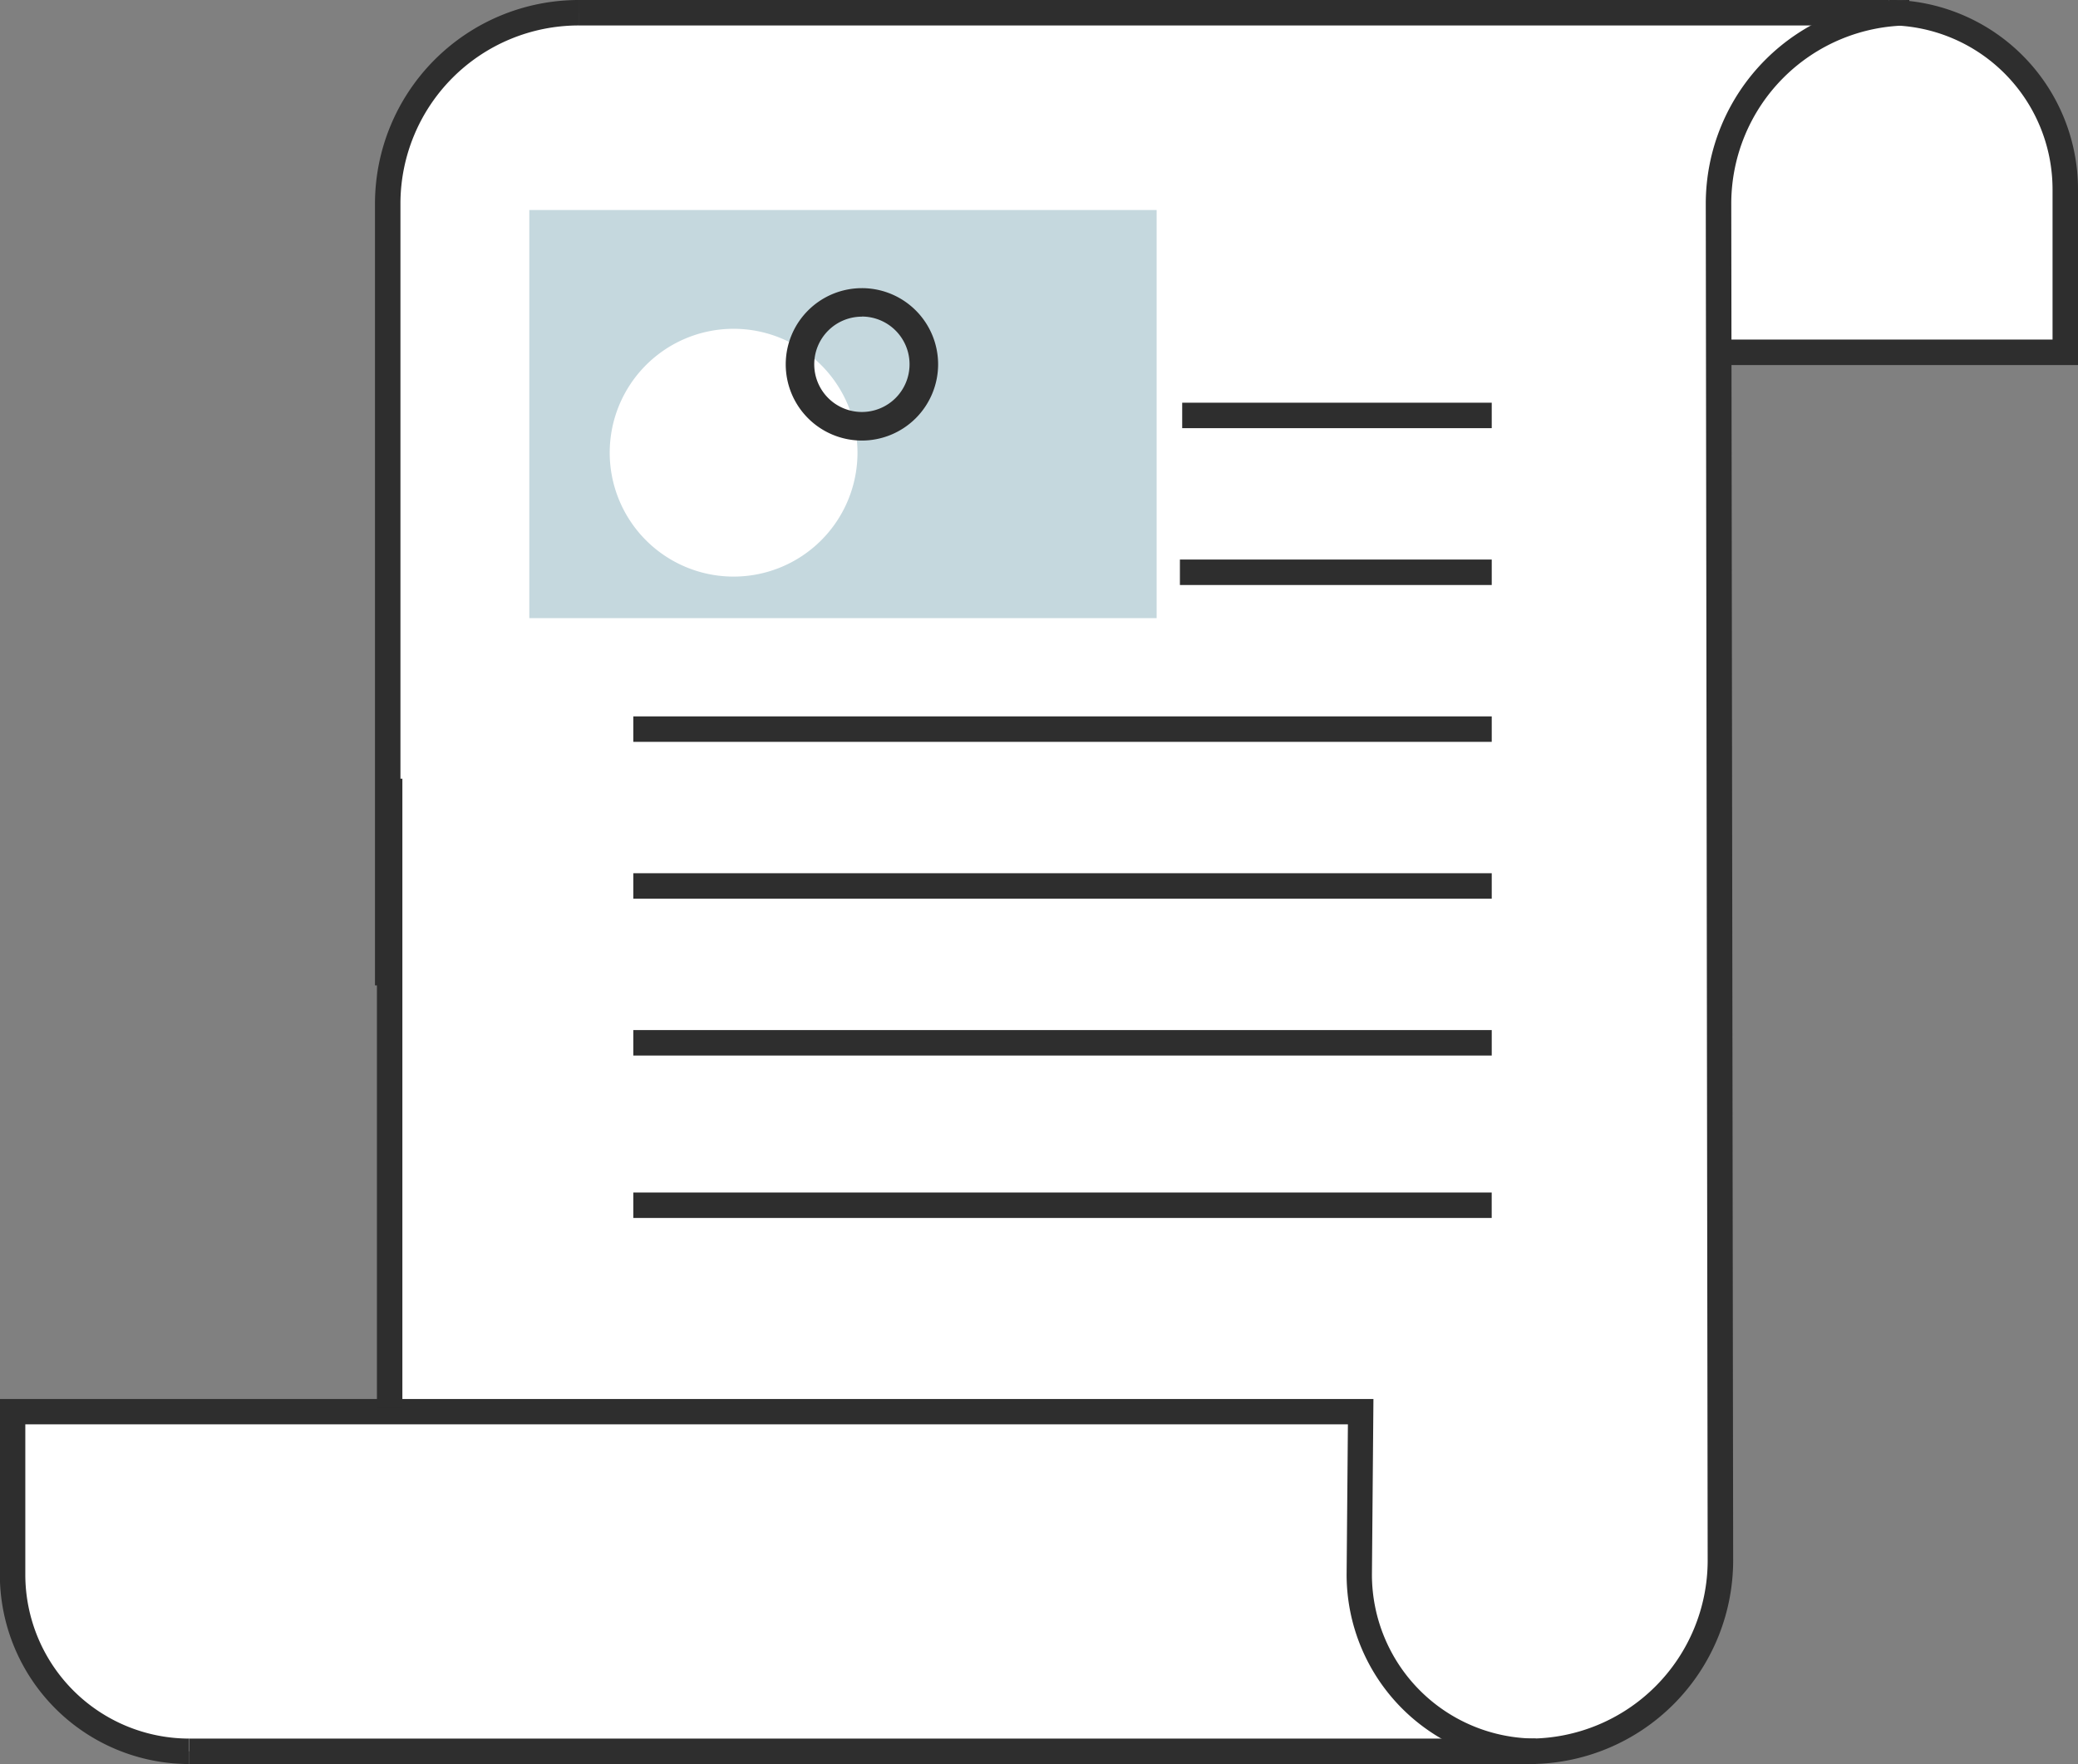 <svg xmlns="http://www.w3.org/2000/svg" width="58.037" height="49.263" viewBox="0 0 58.037 49.263">
  <rect x="0" y="0" width="58.037" height="49.263" fill="#808080" stroke="none"/>
  <g id="Groupe_1158" data-name="Groupe 1158" transform="translate(-897 -2052.288)">
    <g id="Groupe_1129" data-name="Groupe 1129" transform="translate(897 2052.288)">
      <g id="Groupe_1128" data-name="Groupe 1128" transform="translate(0 0)">
        <g id="Groupe_1105" data-name="Groupe 1105" transform="translate(10.829 0.356)">
          <path id="Tracé_809" data-name="Tracé 809" d="M310.612,415.139h0a5.328,5.328,0,0,0,5.328-5.329l-.053-37.894a5.328,5.328,0,0,1,5.328-5.329H284.047a5.329,5.329,0,0,0-5.329,5.329v36.152Z" transform="translate(-278.718 -366.587)" fill="#fff"/>
        </g>
        <g id="Groupe_1106" data-name="Groupe 1106" transform="translate(16.158 0)">
          <rect id="Rectangle_474" data-name="Rectangle 474" width="36.594" height="0.711" fill="#2e2e2e"/>
        </g>
        <g id="Groupe_1107" data-name="Groupe 1107" transform="translate(47.743 0.353)">
          <path id="Tracé_810" data-name="Tracé 810" d="M330.7,376.069h9.861v-4.551a4.931,4.931,0,0,0-4.93-4.932,4.367,4.367,0,0,0-4.116,2.61C330.248,372,330.7,376.069,330.7,376.069Z" transform="translate(-330.619 -366.583)" fill="#fff"/>
        </g>
        <g id="Groupe_1108" data-name="Groupe 1108" transform="translate(47.82)">
          <path id="Tracé_811" data-name="Tracé 811" d="M340.944,376.281H330.727v-.711h9.506v-4.2a4.581,4.581,0,0,0-4.575-4.576v-.711a5.293,5.293,0,0,1,5.286,5.287Z" transform="translate(-330.727 -366.087)" fill="#2e2e2e"/>
        </g>
        <g id="Groupe_1109" data-name="Groupe 1109" transform="translate(10.473)">
          <path id="Tracé_812" data-name="Tracé 812" d="M278.929,393.606h-.711V371.772a5.692,5.692,0,0,1,5.685-5.685v.711a4.979,4.979,0,0,0-4.974,4.974Z" transform="translate(-278.218 -366.087)" fill="#2e2e2e"/>
        </g>
        <g id="Groupe_1110" data-name="Groupe 1110" transform="translate(0.356 39.425)">
          <path id="Tracé_813" data-name="Tracé 813" d="M306.534,431a4.932,4.932,0,0,1-4.931-4.931l.039-4.551H263.993v4.551A4.932,4.932,0,0,0,268.925,431Z" transform="translate(-263.993 -421.518)" fill="#fff"/>
        </g>
        <g id="Groupe_1111" data-name="Groupe 1111" transform="translate(5.285 48.552)">
          <rect id="Rectangle_475" data-name="Rectangle 475" width="37.437" height="0.711" fill="#2e2e2e"/>
        </g>
        <g id="Groupe_1112" data-name="Groupe 1112" transform="translate(0 39.069)">
          <path id="Tracé_814" data-name="Tracé 814" d="M306.39,431.212a5.293,5.293,0,0,1-5.287-5.287l.036-4.2H264.2v4.2a4.581,4.581,0,0,0,4.576,4.576v.711a5.293,5.293,0,0,1-5.287-5.287v-4.907h38.363l-.042,4.909a4.58,4.58,0,0,0,4.575,4.573Z" transform="translate(-263.493 -421.018)" fill="#2e2e2e"/>
        </g>
        <g id="Groupe_1113" data-name="Groupe 1113" transform="translate(42.722)">
          <path id="Tracé_815" data-name="Tracé 815" d="M323.56,415.35v-.711a4.978,4.978,0,0,0,4.972-4.973l-.053-37.894a5.691,5.691,0,0,1,5.684-5.685v.711a4.979,4.979,0,0,0-4.972,4.974l.053,37.893A5.691,5.691,0,0,1,323.56,415.35Z" transform="translate(-323.56 -366.087)" fill="#2e2e2e"/>
        </g>
        <g id="Groupe_1114" data-name="Groupe 1114" transform="translate(10.527 21.746)">
          <rect id="Rectangle_476" data-name="Rectangle 476" width="0.711" height="17.571" fill="#2e2e2e"/>
        </g>
        <g id="Groupe_1126" data-name="Groupe 1126" transform="translate(17.688 28.766)">
          <rect id="Rectangle_482" data-name="Rectangle 482" width="23.975" height="0.711" fill="#2e2e2e"/>
        </g>
        <g id="Groupe_1142" data-name="Groupe 1142" transform="translate(17.688 24.386)">
          <rect id="Rectangle_482-2" data-name="Rectangle 482" width="23.975" height="0.711" fill="#2e2e2e"/>
        </g>
        <g id="Groupe_1143" data-name="Groupe 1143" transform="translate(17.688 20.006)">
          <rect id="Rectangle_482-3" data-name="Rectangle 482" width="23.975" height="0.711" fill="#2e2e2e"/>
        </g>
        <g id="Groupe_1144" data-name="Groupe 1144" transform="translate(32.954 15.626)">
          <rect id="Rectangle_482-4" data-name="Rectangle 482" width="8.709" height="0.711" fill="#2e2e2e"/>
        </g>
        <g id="Groupe_1145" data-name="Groupe 1145" transform="translate(33.018 11.246)">
          <rect id="Rectangle_482-5" data-name="Rectangle 482" width="8.645" height="0.711" fill="#2e2e2e"/>
        </g>
        <g id="Groupe_1127" data-name="Groupe 1127" transform="translate(17.688 33.302)">
          <rect id="Rectangle_483" data-name="Rectangle 483" width="23.974" height="0.711" fill="#2e2e2e"/>
        </g>
      </g>
    </g>
    <g id="Groupe_1152" data-name="Groupe 1152" transform="translate(911.783 2058.153)">
      <g id="Groupe_1149" data-name="Groupe 1149" transform="translate(0 0)">
        <rect id="Rectangle_497" data-name="Rectangle 497" width="17.521" height="11.397" fill="#c5d8de"/>
      </g>
      <g id="Groupe_1150" data-name="Groupe 1150" transform="translate(2.246 3.318)">
        <path id="Tracé_825" data-name="Tracé 825" d="M63.539,155.329a3.46,3.46,0,1,1-3.46-3.46A3.46,3.46,0,0,1,63.539,155.329Z" transform="translate(-56.619 -151.87)" fill="#fff"/>
      </g>
      <g id="Groupe_1151" data-name="Groupe 1151" transform="translate(7.16 2.178)">
        <path id="Tracé_826" data-name="Tracé 826" d="M64.91,154.7a2.128,2.128,0,1,1,2.129-2.129A2.131,2.131,0,0,1,64.91,154.7Zm0-3.46a1.331,1.331,0,1,0,1.331,1.331A1.333,1.333,0,0,0,64.91,151.237Z" transform="translate(-62.781 -150.44)" fill="#2e2e2e"/>
      </g>
    </g>
  </g>
</svg>
